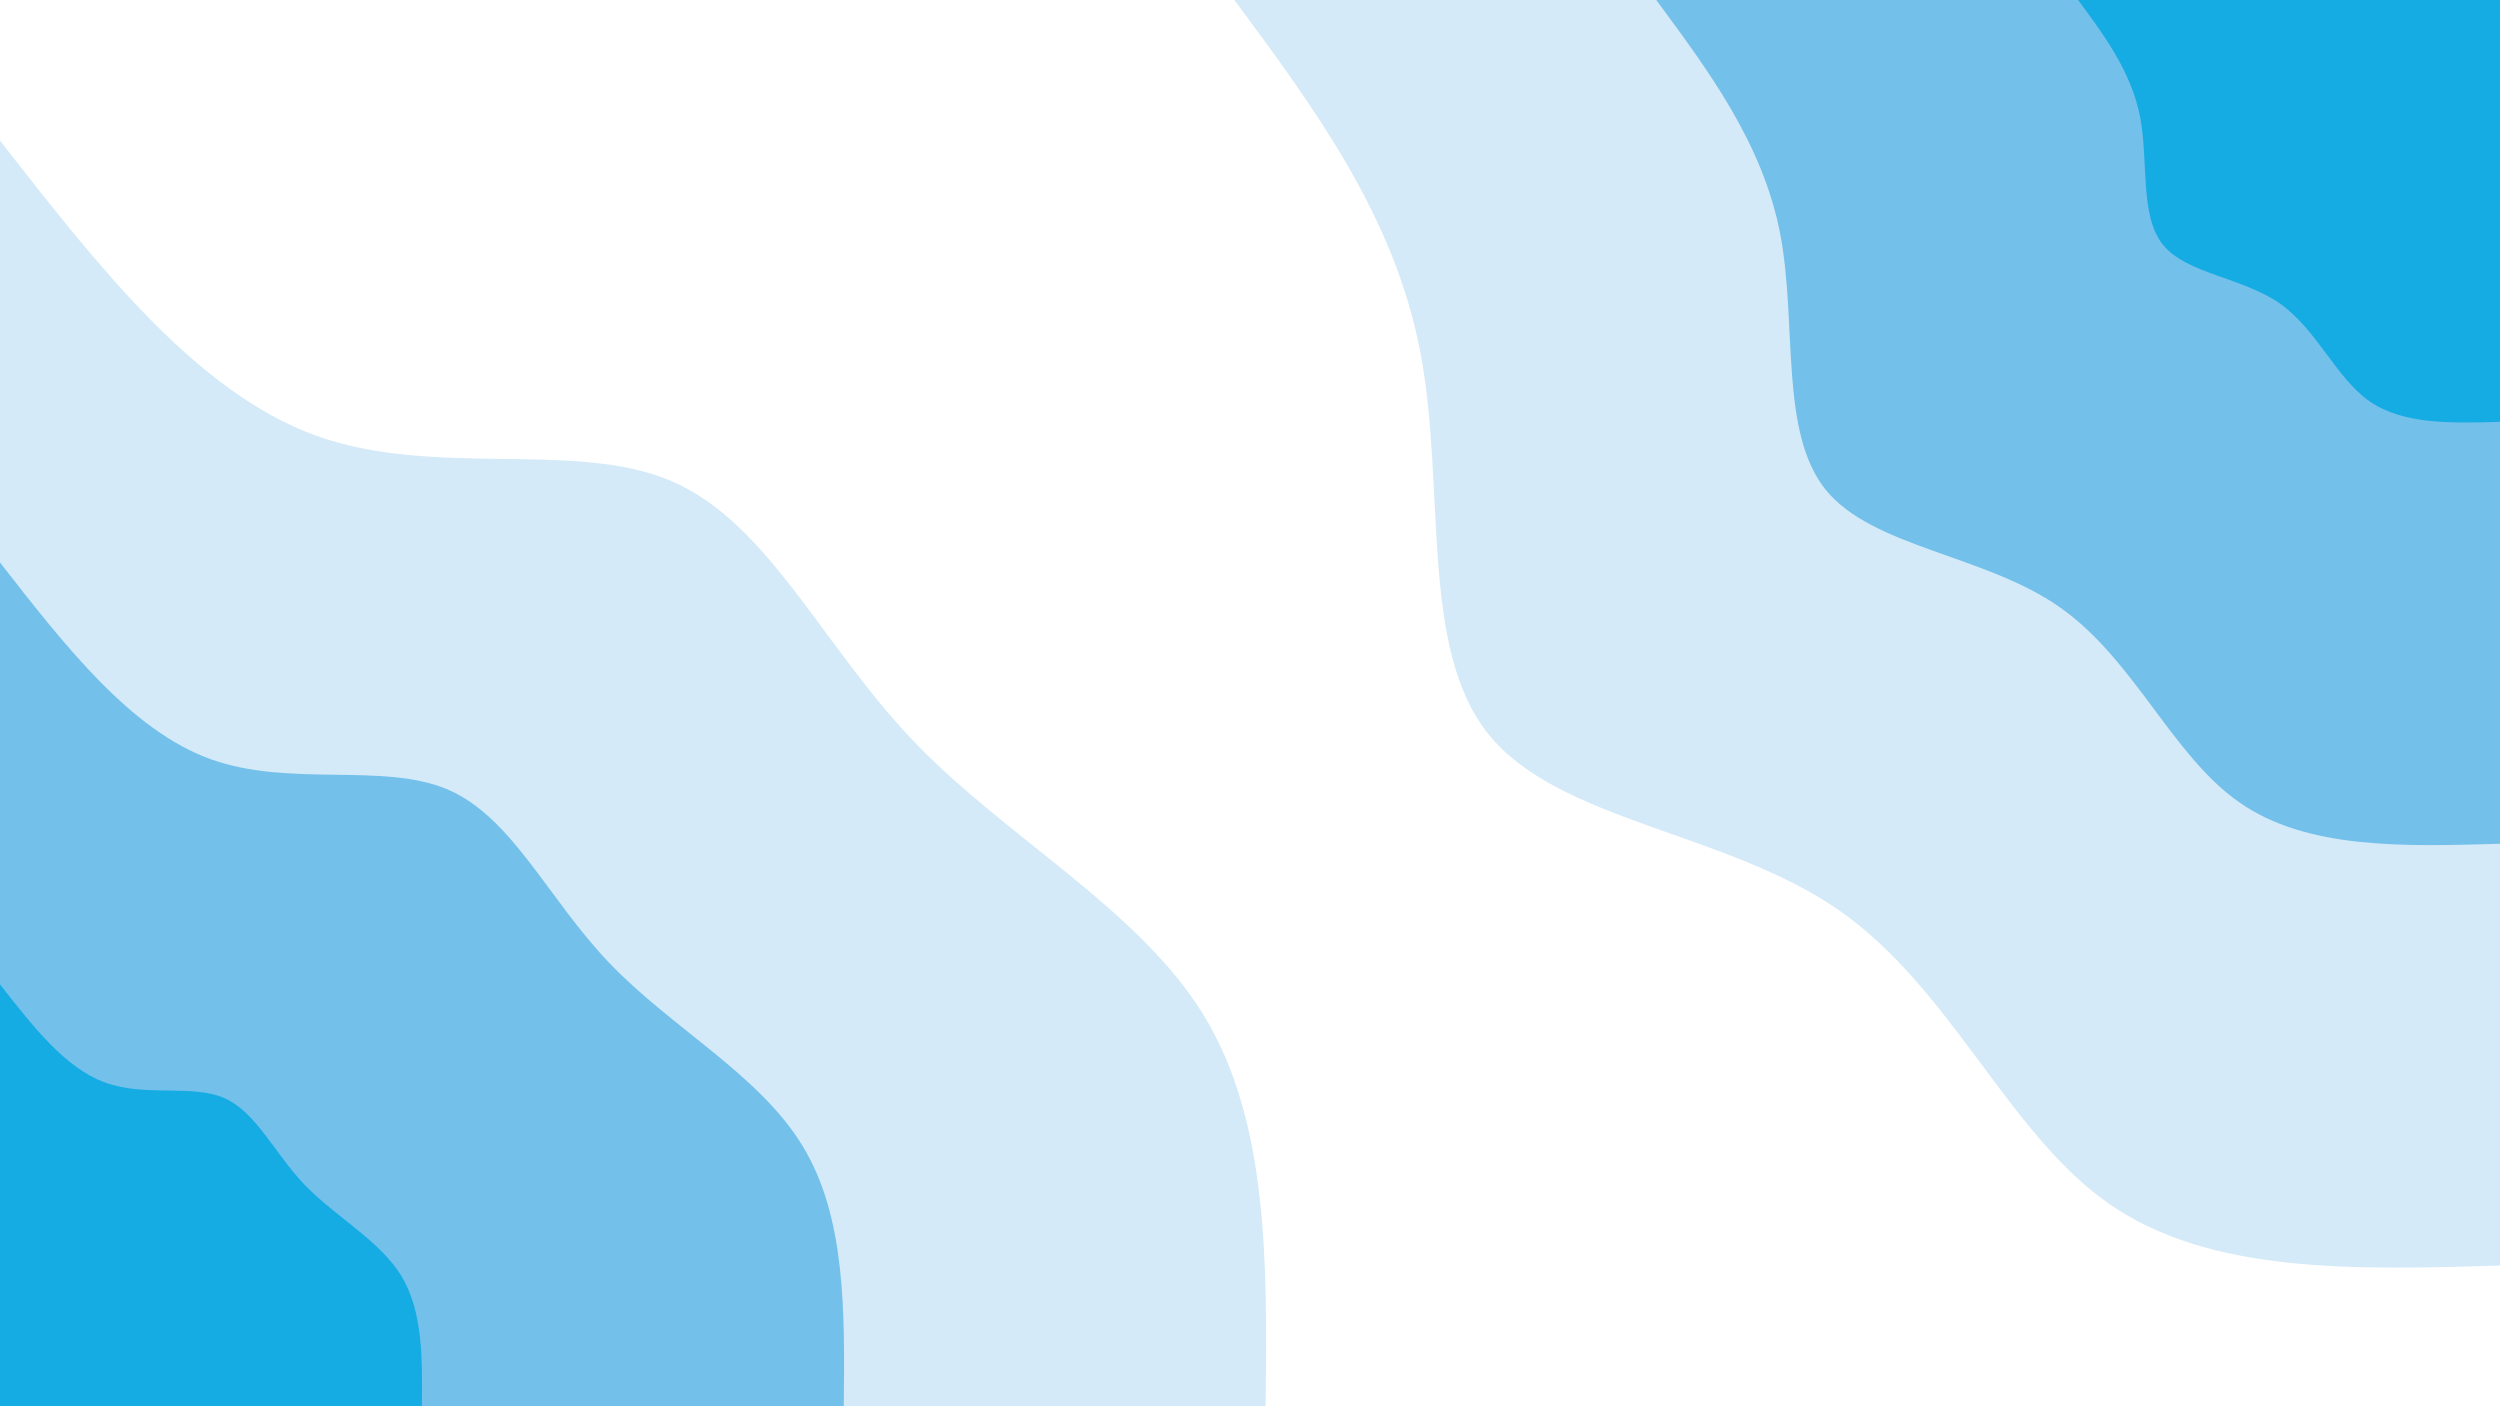 <svg id="visual" viewBox="0 0 960 540" width="960" height="540" xmlns="http://www.w3.org/2000/svg" xmlns:xlink="http://www.w3.org/1999/xlink" version="1.1"><rect x="0" y="0" width="960" height="540" fill="#fff"></rect><defs><linearGradient id="grad1_0" x1="43.8%" y1="0%" x2="100%" y2="100%"><stop offset="14.444%" stop-color="#15ace3" stop-opacity="1"></stop><stop offset="85.556%" stop-color="#15ace3" stop-opacity="1"></stop></linearGradient></defs><defs><linearGradient id="grad1_1" x1="43.8%" y1="0%" x2="100%" y2="100%"><stop offset="14.444%" stop-color="#15ace3" stop-opacity="1"></stop><stop offset="85.556%" stop-color="#a7d5f1" stop-opacity="1"></stop></linearGradient></defs><defs><linearGradient id="grad1_2" x1="43.8%" y1="0%" x2="100%" y2="100%"><stop offset="14.444%" stop-color="#ffffff" stop-opacity="1"></stop><stop offset="85.556%" stop-color="#a7d5f1" stop-opacity="1"></stop></linearGradient></defs><defs><linearGradient id="grad2_0" x1="0%" y1="0%" x2="56.3%" y2="100%"><stop offset="14.444%" stop-color="#15ace3" stop-opacity="1"></stop><stop offset="85.556%" stop-color="#15ace3" stop-opacity="1"></stop></linearGradient></defs><defs><linearGradient id="grad2_1" x1="0%" y1="0%" x2="56.3%" y2="100%"><stop offset="14.444%" stop-color="#a7d5f1" stop-opacity="1"></stop><stop offset="85.556%" stop-color="#15ace3" stop-opacity="1"></stop></linearGradient></defs><defs><linearGradient id="grad2_2" x1="0%" y1="0%" x2="56.3%" y2="100%"><stop offset="14.444%" stop-color="#a7d5f1" stop-opacity="1"></stop><stop offset="85.556%" stop-color="#ffffff" stop-opacity="1"></stop></linearGradient></defs><g transform="translate(960, 0)"><path d="M0 486C-55.7 487.6 -111.4 489.3 -150.2 462.2C-189 435.2 -210.8 379.4 -253.9 349.5C-297 319.5 -361.4 315.4 -388.3 282.1C-415.2 248.9 -404.6 186.6 -414.7 134.7C-424.7 82.9 -455.3 41.4 -486 0L0 0Z" fill="#d4eaf8"></path><path d="M0 324C-37.1 325.1 -74.3 326.2 -100.1 308.1C-126 290.1 -140.5 253 -169.3 233C-198 213 -241 210.2 -258.9 188.1C-276.8 165.9 -269.8 124.4 -276.4 89.8C-283.1 55.2 -303.6 27.6 -324 0L0 0Z" fill="#73c0ea"></path><path d="M0 162C-18.6 162.5 -37.1 163.1 -50.1 154.1C-63 145.1 -70.3 126.5 -84.6 116.5C-99 106.5 -120.5 105.1 -129.4 94C-138.4 83 -134.9 62.2 -138.2 44.9C-141.6 27.6 -151.8 13.8 -162 0L0 0Z" fill="#15ace3"></path></g><g transform="translate(0, 540)"><path d="M0 -486C37.7 -437.7 75.3 -389.5 121.1 -372.8C166.9 -356.2 220.9 -371.2 258 -355.2C295.2 -339.1 315.6 -292.1 351.1 -255.1C386.6 -218.1 437.2 -191 462.2 -150.2C487.2 -109.3 486.6 -54.7 486 0L0 0Z" fill="#d4eaf8"></path><path d="M0 -324C25.1 -291.8 50.2 -259.6 80.8 -248.5C111.3 -237.5 147.2 -247.4 172 -236.8C196.8 -226.1 210.4 -194.8 234.1 -170.1C257.7 -145.4 291.5 -127.4 308.1 -100.1C324.8 -72.9 324.4 -36.4 324 0L0 0Z" fill="#73c0ea"></path><path d="M0 -162C12.6 -145.9 25.1 -129.8 40.4 -124.3C55.6 -118.7 73.6 -123.7 86 -118.4C98.4 -113 105.2 -97.4 117 -85C128.9 -72.7 145.7 -63.7 154.1 -50.1C162.4 -36.4 162.2 -18.2 162 0L0 0Z" fill="#15ace3"></path></g></svg>